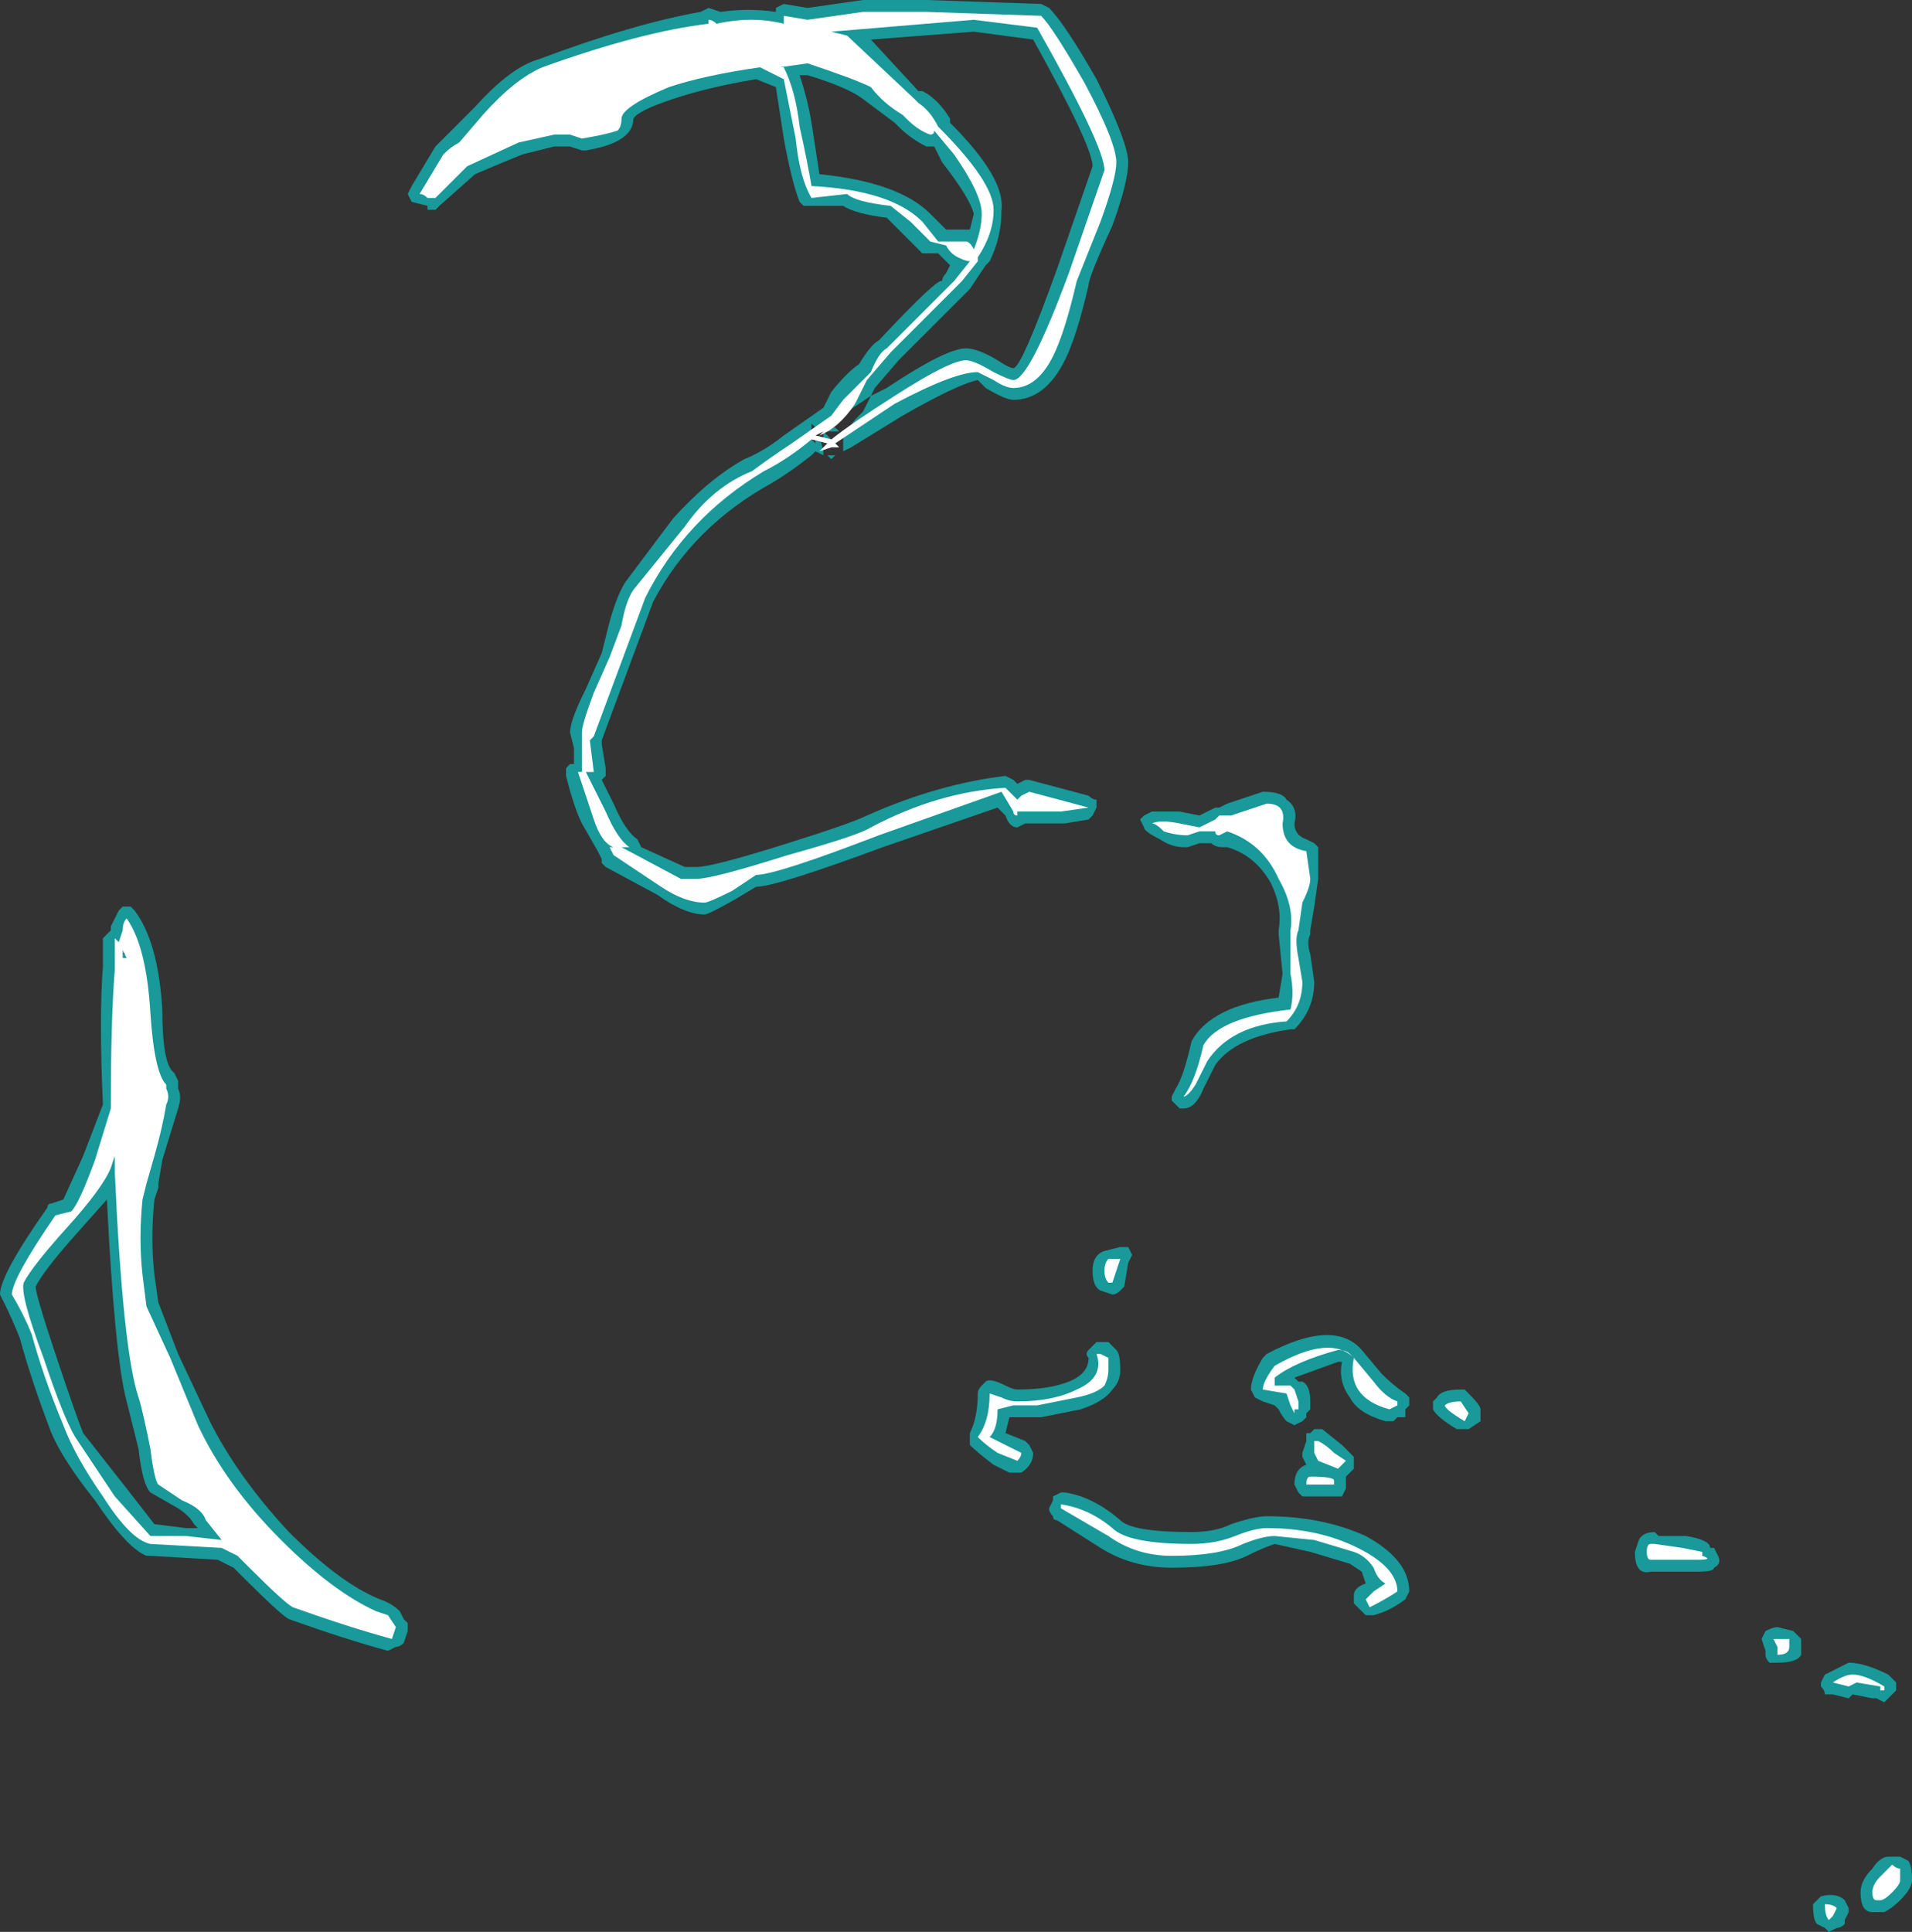 <?xml version="1.0" encoding="UTF-8" standalone="no"?>
<svg xmlns:ffdec="https://www.free-decompiler.com/flash" xmlns:xlink="http://www.w3.org/1999/xlink" ffdec:objectType="shape" height="24.4px" width="24.15px" xmlns="http://www.w3.org/2000/svg">
  <rect width="100%" height="100%" fill="#333333" stroke="none"/>
  <g transform="matrix(1.0, 0.0, 0.0, 1.0, 9.55, 25.75)">
    <path d="M4.3 -24.75 Q4.7 -23.95 4.7 -23.7 4.7 -23.45 4.5 -22.9 4.2 -22.25 4.2 -22.15 4.05 -21.5 3.9 -21.2 3.65 -20.7 3.25 -20.7 3.15 -20.7 2.9 -20.85 L2.8 -20.95 Q2.55 -20.9 1.85 -20.5 L1.2 -20.1 1.1 -20.05 1.1 -20.25 1.25 -20.45 1.35 -20.55 1.45 -20.75 1.15 -20.55 0.95 -20.35 1.0 -20.35 1.05 -20.3 0.85 -20.3 0.95 -20.35 0.8 -20.4 0.8 -20.3 0.85 -20.3 0.95 -20.2 0.85 -20.15 0.85 -20.3 0.8 -20.3 0.7 -20.4 0.7 -20.3 Q0.65 -20.25 0.7 -20.2 L0.75 -20.15 0.75 -20.2 0.8 -20.25 0.85 -20.05 0.85 -20.0 0.75 -20.05 0.7 -20.0 Q0.45 -19.8 0.2 -19.65 -0.8 -19.1 -1.3 -18.15 L-1.95 -16.4 -1.95 -16.35 -1.9 -16.05 -1.9 -15.95 -1.95 -15.9 -1.8 -15.6 Q-1.65 -15.25 -1.5 -15.15 L-1.45 -15.05 -0.9 -14.8 -0.75 -14.8 Q-0.55 -14.8 0.4 -15.1 1.2 -15.35 1.4 -15.45 2.3 -15.85 3.15 -15.95 L3.25 -15.9 3.3 -15.85 3.4 -15.9 3.45 -15.9 4.2 -15.7 Q4.25 -15.65 4.3 -15.65 L4.3 -15.55 4.25 -15.45 4.2 -15.4 3.9 -15.35 3.4 -15.35 3.3 -15.3 Q3.2 -15.3 3.15 -15.45 L3.05 -15.55 1.6 -15.05 Q0.25 -14.55 0.0 -14.55 L-0.25 -14.4 Q-0.6 -14.2 -0.65 -14.2 -0.9 -14.2 -1.25 -14.45 L-1.9 -14.8 -1.95 -14.85 -1.95 -14.9 -2.0 -15.0 -2.2 -15.35 Q-2.3 -15.55 -2.4 -15.95 L-2.4 -16.05 -2.35 -16.1 -2.3 -16.1 -2.3 -16.3 -2.35 -16.5 Q-2.35 -16.65 -2.15 -17.05 L-1.95 -17.5 -1.85 -17.9 Q-1.75 -18.25 -1.65 -18.4 L-1.05 -19.2 Q-0.6 -19.7 -0.15 -19.95 0.1 -20.05 0.35 -20.25 L0.85 -20.6 0.95 -20.8 Q1.15 -21.05 1.3 -21.15 1.45 -21.4 1.55 -21.45 2.3 -22.25 2.35 -22.2 2.35 -22.25 2.4 -22.3 L2.45 -22.4 2.3 -22.55 2.1 -22.55 1.65 -23.0 Q1.25 -23.05 1.1 -23.15 L0.6 -23.15 0.55 -23.2 Q0.45 -23.45 0.35 -24.0 L0.25 -24.65 0.0 -24.75 Q-0.6 -24.65 -1.05 -24.5 -1.5 -24.35 -1.55 -24.25 -1.55 -24.1 -1.7 -24.0 -1.85 -23.9 -2.15 -23.85 L-2.2 -23.85 -2.35 -23.9 -2.55 -23.9 -2.95 -23.8 Q-3.2 -23.7 -3.55 -23.55 L-4.0 -23.15 -4.05 -23.1 -4.15 -23.1 -4.15 -23.15 -4.35 -23.2 -4.4 -23.3 -4.35 -23.4 -4.05 -23.9 -3.55 -24.4 Q-3.1 -24.9 -2.75 -25.0 -1.55 -25.45 -0.7 -25.6 L-0.6 -25.65 -0.45 -25.6 Q-0.1 -25.65 0.25 -25.6 L0.25 -25.65 0.35 -25.7 0.65 -25.65 1.35 -25.75 2.15 -25.75 3.6 -25.7 3.7 -25.65 Q3.9 -25.45 4.3 -24.75 M0.55 -24.8 Q0.65 -24.5 0.7 -24.2 L0.8 -23.55 Q1.8 -23.45 2.2 -23.05 L2.4 -22.85 2.7 -22.85 2.75 -23.05 Q2.7 -23.25 2.35 -23.7 L2.25 -23.9 2.15 -23.9 Q1.95 -24.0 1.8 -24.15 L1.75 -24.2 1.35 -24.5 Q1.15 -24.65 0.65 -24.8 L0.55 -24.8 M2.75 -25.35 L1.45 -25.25 2.05 -24.6 2.1 -24.6 Q2.3 -24.5 2.45 -24.25 L2.45 -24.2 Q3.15 -23.5 3.1 -23.1 3.1 -22.75 2.95 -22.45 L2.9 -22.4 2.7 -22.1 1.8 -21.2 1.5 -20.85 1.45 -20.75 1.65 -20.85 Q2.4 -21.35 2.65 -21.35 2.8 -21.35 3.05 -21.2 3.2 -21.1 3.25 -21.1 3.35 -21.1 3.8 -22.35 L4.25 -23.65 Q4.25 -23.9 3.5 -25.25 L2.75 -25.35 M0.95 -19.95 L0.9 -20.0 1.0 -20.0 0.95 -19.95 M3.4 -15.35 L3.4 -15.35 M5.1 -15.15 Q4.9 -15.25 4.9 -15.3 L4.85 -15.4 4.9 -15.45 5.0 -15.5 5.35 -15.5 5.6 -15.45 5.8 -15.55 5.85 -15.55 5.95 -15.6 6.4 -15.75 Q6.65 -15.75 6.7 -15.65 6.85 -15.55 6.8 -15.35 6.8 -15.2 6.95 -15.15 L7.05 -15.1 7.1 -15.05 7.1 -14.65 7.05 -14.3 7.0 -14.0 7.0 -13.95 Q6.95 -13.85 7.0 -13.7 L7.05 -13.35 Q7.05 -13.0 6.8 -12.75 L6.75 -12.75 Q6.05 -12.65 5.8 -12.3 L5.65 -12.0 Q5.55 -11.75 5.4 -11.75 L5.35 -11.75 5.25 -11.85 5.25 -11.9 5.3 -12.0 Q5.4 -12.15 5.5 -12.6 5.75 -13.05 6.6 -13.15 L6.65 -13.45 6.6 -13.95 6.6 -14.0 Q6.65 -14.3 6.5 -14.6 6.3 -14.95 5.95 -15.05 L5.9 -15.05 Q5.8 -15.05 5.75 -15.1 L5.6 -15.1 5.45 -15.05 5.4 -15.05 Q5.25 -15.05 5.1 -15.15 M6.9 -8.3 Q7.0 -8.25 7.0 -8.05 L7.0 -7.95 6.95 -7.9 6.95 -7.85 6.9 -7.8 6.8 -7.75 6.7 -7.8 Q6.65 -7.85 6.6 -7.95 L6.55 -8.0 6.4 -8.05 6.3 -8.1 6.25 -8.2 Q6.25 -8.35 6.4 -8.6 L6.45 -8.65 Q7.3 -9.1 7.65 -8.7 L7.9 -8.4 Q8.05 -8.25 8.2 -8.15 L8.25 -8.1 8.25 -8.0 8.2 -7.95 8.2 -7.85 8.1 -7.85 8.05 -7.8 7.95 -7.8 Q7.6 -7.9 7.5 -8.1 7.35 -8.3 7.4 -8.55 L7.35 -8.55 6.8 -8.35 6.85 -8.3 6.9 -8.3 M7.0 -7.65 L7.05 -7.7 7.15 -7.7 7.4 -7.5 7.55 -7.35 7.55 -7.2 7.45 -7.1 7.45 -6.95 7.4 -6.85 6.9 -6.85 6.85 -6.9 6.8 -7.0 Q6.8 -7.2 6.95 -7.25 L6.9 -7.35 6.9 -7.4 6.95 -7.55 6.95 -7.65 7.0 -7.65 M8.6 -8.1 Q8.65 -8.2 8.9 -8.2 L8.95 -8.2 9.0 -8.15 Q9.15 -8.0 9.15 -7.95 L9.15 -7.8 9.0 -7.7 8.85 -7.7 Q8.6 -7.85 8.55 -7.95 8.55 -8.0 8.55 -8.05 L8.6 -8.1 M2.7 -7.6 L2.7 -7.65 Q2.8 -7.85 2.8 -8.15 2.8 -8.2 2.85 -8.25 L2.9 -8.3 Q2.95 -8.35 3.15 -8.25 3.25 -8.2 3.3 -8.2 3.7 -8.2 3.95 -8.3 4.2 -8.4 4.2 -8.6 4.15 -8.65 4.2 -8.7 L4.3 -8.8 4.45 -8.8 4.55 -8.7 Q4.6 -8.65 4.6 -8.45 4.6 -8.3 4.5 -8.2 4.4 -8.05 4.1 -7.95 L3.6 -7.85 3.2 -7.85 3.15 -7.65 3.4 -7.55 3.45 -7.5 3.5 -7.4 Q3.5 -7.25 3.35 -7.15 L3.2 -7.15 3.0 -7.25 Q2.8 -7.4 2.7 -7.5 L2.7 -7.6 M4.7 -9.8 L4.65 -9.5 4.6 -9.45 Q4.55 -9.4 4.5 -9.4 L4.35 -9.45 Q4.25 -9.5 4.25 -9.7 4.25 -9.9 4.4 -9.95 L4.6 -10.0 4.7 -10.0 4.75 -9.9 4.7 -9.8 M4.6 -6.55 Q4.75 -6.4 5.5 -6.4 5.8 -6.4 6.0 -6.5 6.3 -6.6 6.45 -6.6 7.15 -6.6 7.7 -6.35 8.25 -6.05 8.25 -5.65 L8.2 -5.55 Q8.0 -5.4 7.8 -5.35 L7.7 -5.35 7.55 -5.5 7.55 -5.6 Q7.55 -5.7 7.7 -5.75 L7.65 -5.9 7.5 -6.0 7.0 -6.15 6.55 -6.25 Q6.4 -6.2 6.2 -6.1 5.9 -5.95 5.25 -5.95 4.75 -5.95 4.35 -6.2 L3.8 -6.55 Q3.75 -6.55 3.75 -6.6 3.7 -6.65 3.7 -6.7 L3.75 -6.8 3.75 -6.85 3.85 -6.9 3.9 -6.9 Q4.25 -6.85 4.6 -6.55 M11.35 -6.4 L11.4 -6.35 11.75 -6.35 Q12.05 -6.3 12.05 -6.2 L12.1 -6.2 12.15 -6.1 Q12.2 -6.0 12.1 -5.95 12.1 -5.9 11.9 -5.9 L11.3 -5.9 Q11.1 -5.85 11.1 -6.15 L11.15 -6.3 Q11.2 -6.4 11.35 -6.4 M12.75 -4.85 L12.75 -4.9 12.7 -5.05 12.75 -5.15 Q12.85 -5.2 12.9 -5.2 L13.1 -5.15 13.2 -5.05 13.2 -4.85 Q13.15 -4.75 12.9 -4.75 12.85 -4.75 12.8 -4.75 12.75 -4.8 12.75 -4.85 M14.3 -4.6 L14.4 -4.5 14.4 -4.4 14.25 -4.25 14.15 -4.3 14.1 -4.3 13.85 -4.35 13.8 -4.3 13.6 -4.35 13.5 -4.35 Q13.5 -4.4 13.45 -4.45 L13.45 -4.5 13.5 -4.6 Q13.7 -4.7 13.8 -4.75 14.0 -4.75 14.3 -4.6 M14.1 -2.15 Q14.2 -2.3 14.3 -2.3 L14.45 -2.3 14.55 -2.25 Q14.6 -2.2 14.6 -2.0 14.6 -1.9 14.45 -1.75 14.35 -1.65 14.25 -1.6 L14.1 -1.6 Q13.95 -1.6 13.95 -1.85 13.95 -2.0 14.1 -2.15 M13.8 -1.6 L13.75 -1.5 13.75 -1.45 Q13.7 -1.4 13.65 -1.4 L13.55 -1.35 13.5 -1.4 13.4 -1.45 Q13.35 -1.5 13.35 -1.7 L13.45 -1.8 Q13.65 -1.85 13.75 -1.75 L13.8 -1.65 13.8 -1.6 M-3.6 -23.5 L-3.6 -23.5 M-8.0 -14.3 L-7.9 -14.3 -7.85 -14.25 Q-7.55 -13.85 -7.5 -13.0 -7.5 -12.3 -7.35 -12.2 L-7.3 -12.1 -7.3 -12.0 Q-7.25 -11.9 -7.3 -11.75 L-7.5 -11.1 -7.55 -10.8 -7.55 -10.75 -7.6 -10.6 Q-7.65 -10.1 -7.6 -9.65 L-7.55 -9.3 -7.3 -8.65 -6.9 -7.8 Q-6.55 -7.1 -5.9 -6.4 -5.25 -5.75 -4.75 -5.55 -4.6 -5.5 -4.5 -5.4 L-4.45 -5.3 -4.4 -5.25 Q-4.4 -5.2 -4.4 -5.15 L-4.45 -5.0 Q-4.5 -4.95 -4.55 -4.95 L-4.65 -4.9 Q-5.2 -5.05 -5.9 -5.3 -6.0 -5.35 -6.5 -5.85 L-6.6 -5.95 -6.8 -6.05 -7.65 -6.1 -7.7 -6.1 Q-7.95 -6.2 -8.35 -6.8 -8.75 -7.3 -8.9 -7.65 -9.15 -8.3 -9.3 -8.85 -9.4 -9.1 -9.5 -9.3 L-9.55 -9.4 Q-9.55 -9.65 -8.95 -10.5 -8.95 -10.55 -8.9 -10.55 L-8.75 -10.6 -8.5 -11.15 -8.25 -11.8 Q-8.3 -12.9 -8.25 -13.55 L-8.25 -13.9 -8.15 -14.0 -8.15 -14.05 -8.05 -14.25 -8.0 -14.3 M-7.95 -13.75 L-8.0 -13.7 -7.9 -13.7 -7.95 -13.75 M-7.3 -12.0 L-7.3 -12.0 M-9.1 -9.5 Q-9.1 -9.4 -8.85 -8.65 -8.6 -7.9 -8.5 -7.65 L-7.95 -6.95 -7.6 -6.5 -7.2 -6.45 -7.05 -6.45 -7.1 -6.5 Q-7.15 -6.6 -7.3 -6.7 L-7.65 -6.9 Q-7.75 -7.0 -7.8 -7.45 L-7.95 -8.05 Q-8.1 -8.6 -8.2 -10.6 L-8.6 -10.15 Q-9.0 -9.7 -9.1 -9.5" fill="#00ffff" fill-opacity="0.502" fill-rule="evenodd" stroke="none"/>
    <path d="M0.05 -24.9 Q-0.65 -24.8 -1.1 -24.65 -1.7 -24.4 -1.7 -24.25 -1.7 -24.15 -1.75 -24.1 -1.9 -24.05 -2.2 -24.0 L-2.35 -24.05 -2.55 -24.05 -3.0 -23.95 -3.65 -23.65 -4.05 -23.25 -4.15 -23.25 Q-4.2 -23.3 -4.25 -23.3 L-3.95 -23.8 Q-3.85 -23.9 -3.75 -23.95 L-3.45 -24.3 Q-3.05 -24.75 -2.7 -24.9 -1.45 -25.35 -0.6 -25.45 L-0.6 -25.5 Q-0.55 -25.5 -0.5 -25.45 -0.05 -25.55 0.35 -25.45 L0.35 -25.55 0.65 -25.5 1.35 -25.6 2.15 -25.6 3.6 -25.55 Q3.75 -25.4 4.15 -24.7 4.55 -23.95 4.55 -23.7 4.55 -23.5 4.35 -22.95 L4.05 -22.2 Q3.9 -21.55 3.75 -21.25 3.55 -20.85 3.25 -20.85 3.15 -20.85 3.0 -20.95 L2.8 -21.05 Q2.5 -21.05 1.75 -20.65 L1.0 -20.15 1.05 -20.1 0.95 -20.1 0.8 -20.05 0.9 -20.15 0.7 -20.2 Q0.4 -19.95 0.1 -19.8 -0.9 -19.2 -1.4 -18.2 L-2.05 -16.45 -2.1 -16.4 -2.05 -16.0 -2.15 -16.0 -1.9 -15.5 Q-1.75 -15.15 -1.6 -15.05 L-1.7 -15.05 -0.95 -14.65 -0.75 -14.65 Q-0.55 -14.65 0.4 -14.95 1.3 -15.2 1.45 -15.3 2.3 -15.75 3.15 -15.8 L3.3 -15.65 3.35 -15.7 3.45 -15.75 4.2 -15.55 3.85 -15.5 3.3 -15.5 3.3 -15.45 Q3.25 -15.45 3.25 -15.5 L3.1 -15.75 1.55 -15.2 Q0.25 -14.7 0.0 -14.7 L-0.3 -14.5 Q-0.6 -14.35 -0.65 -14.35 -0.9 -14.35 -1.2 -14.55 L-1.8 -14.95 -1.85 -15.05 -1.8 -15.05 Q-1.95 -15.1 -2.05 -15.4 L-2.25 -16.0 -2.2 -16.0 -2.2 -16.5 Q-2.2 -16.6 -2.05 -17.0 L-1.85 -17.45 -1.7 -17.85 Q-1.65 -18.15 -1.55 -18.3 L-0.9 -19.1 Q-0.55 -19.6 -0.05 -19.8 0.15 -19.95 0.45 -20.15 L0.95 -20.5 1.1 -20.7 1.45 -21.05 Q1.55 -21.3 1.65 -21.35 L2.5 -22.2 2.7 -22.45 Q2.65 -22.45 2.55 -22.5 2.45 -22.55 2.4 -22.65 L2.2 -22.7 1.95 -22.95 1.7 -23.15 Q1.25 -23.2 1.15 -23.3 L0.7 -23.25 Q0.55 -23.5 0.5 -24.0 L0.35 -24.75 0.05 -24.9 M0.35 -24.9 Q0.5 -24.6 0.55 -24.15 0.65 -23.7 0.7 -23.4 1.7 -23.35 2.1 -22.95 L2.3 -22.7 2.65 -22.7 Q2.7 -22.7 2.75 -22.6 2.85 -22.85 2.85 -23.05 2.85 -23.3 2.5 -23.8 L2.25 -24.1 Q2.25 -24.05 2.2 -24.05 2.05 -24.1 1.9 -24.25 L1.85 -24.3 Q1.6 -24.45 1.45 -24.65 1.25 -24.75 0.65 -24.95 L0.3 -24.9 0.35 -24.9 M1.15 -25.3 L2.0 -24.5 2.05 -24.45 Q2.2 -24.35 2.3 -24.15 3.0 -23.45 3.0 -23.1 3.0 -22.8 2.8 -22.5 L2.8 -22.45 2.6 -22.2 1.7 -21.3 1.4 -20.95 1.25 -20.65 Q1.05 -20.35 0.8 -20.25 L0.85 -20.3 0.75 -20.25 0.95 -20.2 Q1.2 -20.4 1.75 -20.75 2.45 -21.2 2.65 -21.2 2.75 -21.2 3.0 -21.05 3.2 -20.95 3.25 -20.95 3.45 -20.95 3.95 -22.3 L4.4 -23.6 Q4.4 -23.9 3.55 -25.4 L2.75 -25.5 0.95 -25.35 1.15 -25.3 M5.6 -15.3 L5.8 -15.4 5.85 -15.45 6.0 -15.45 6.45 -15.6 Q6.7 -15.6 6.65 -15.35 6.65 -15.05 6.95 -15.0 L7.0 -14.65 Q7.0 -14.55 6.9 -14.35 L6.85 -14.0 Q6.8 -13.9 6.85 -13.65 L6.9 -13.35 Q6.9 -13.05 6.7 -12.85 6.0 -12.8 5.7 -12.35 L5.55 -12.05 Q5.45 -11.9 5.4 -11.9 5.55 -12.1 5.65 -12.55 5.85 -12.9 6.75 -13.0 6.8 -13.2 6.75 -13.45 L6.75 -14.0 Q6.8 -14.3 6.6 -14.65 6.4 -15.1 5.95 -15.25 L5.85 -15.2 Q5.8 -15.2 5.8 -15.25 L5.6 -15.25 5.45 -15.2 Q5.3 -15.2 5.15 -15.25 5.05 -15.35 5.0 -15.35 5.1 -15.4 5.35 -15.35 L5.6 -15.3 M6.55 -8.25 L6.75 -8.25 6.8 -8.2 6.85 -8.05 6.85 -7.95 6.8 -7.95 6.8 -7.9 6.75 -8.0 6.7 -8.15 6.4 -8.2 Q6.4 -8.3 6.55 -8.5 7.25 -8.9 7.55 -8.6 L7.8 -8.3 Q7.95 -8.1 8.1 -8.05 L8.1 -8.0 8.0 -7.95 Q7.45 -8.1 7.55 -8.6 L7.5 -8.65 Q7.45 -8.7 7.35 -8.7 6.8 -8.55 6.55 -8.35 L6.55 -8.25 M7.05 -7.4 L7.05 -7.55 7.1 -7.55 Q7.2 -7.5 7.3 -7.4 L7.45 -7.3 7.35 -7.2 7.1 -7.3 7.05 -7.4 M8.9 -8.05 L9.0 -7.9 8.95 -7.8 Q8.7 -7.95 8.7 -8.0 8.75 -8.05 8.9 -8.05 M4.5 -9.55 L4.45 -9.55 Q4.4 -9.6 4.4 -9.7 4.4 -9.8 4.45 -9.85 L4.6 -9.85 4.5 -9.55 M4.3 -8.65 L4.35 -8.65 4.45 -8.6 4.45 -8.45 Q4.45 -8.35 4.4 -8.25 4.3 -8.15 4.05 -8.1 L3.55 -8.0 Q3.35 -8.0 3.25 -8.0 L3.05 -7.95 Q3.05 -7.7 2.95 -7.6 L3.35 -7.4 Q3.35 -7.35 3.3 -7.3 L3.05 -7.4 Q2.9 -7.5 2.8 -7.6 2.95 -7.8 2.95 -8.15 L3.1 -8.1 Q3.2 -8.05 3.3 -8.05 3.75 -8.05 4.05 -8.2 4.4 -8.35 4.3 -8.65 M4.45 -6.35 L3.85 -6.7 3.85 -6.75 Q4.2 -6.7 4.5 -6.45 4.7 -6.25 5.5 -6.25 5.8 -6.25 6.05 -6.35 6.3 -6.45 6.45 -6.45 7.1 -6.45 7.6 -6.2 8.1 -5.95 8.1 -5.65 7.95 -5.55 7.75 -5.45 L7.7 -5.55 7.8 -5.65 7.95 -5.75 Q7.85 -5.8 7.8 -5.95 7.7 -6.1 7.55 -6.15 L7.05 -6.3 6.55 -6.35 Q6.4 -6.35 6.15 -6.25 5.85 -6.1 5.25 -6.1 4.8 -6.1 4.45 -6.35 M11.35 -6.25 L11.7 -6.2 11.95 -6.15 11.95 -6.1 Q12.1 -6.05 11.9 -6.05 L11.3 -6.05 Q11.25 -6.05 11.25 -6.15 11.25 -6.25 11.3 -6.25 L11.35 -6.25 M7.25 -7.0 L6.95 -7.0 Q6.95 -7.1 7.0 -7.1 7.3 -7.1 7.3 -7.05 L7.3 -7.0 7.25 -7.0 M12.9 -4.95 L12.85 -5.05 13.05 -5.05 13.05 -4.95 Q13.05 -4.85 12.9 -4.85 L12.9 -4.95 M13.9 -4.5 L13.8 -4.45 13.6 -4.5 Q13.75 -4.6 13.85 -4.6 14.0 -4.6 14.25 -4.45 L14.25 -4.4 14.2 -4.4 14.2 -4.45 13.9 -4.5 M14.45 -2.15 L14.45 -2.0 Q14.45 -1.95 14.35 -1.85 14.25 -1.75 14.2 -1.75 L14.15 -1.75 Q14.1 -1.75 14.1 -1.85 14.1 -1.95 14.2 -2.05 L14.35 -2.2 Q14.4 -2.15 14.45 -2.15 M13.6 -1.55 L13.55 -1.5 Q13.5 -1.55 13.5 -1.7 13.6 -1.7 13.65 -1.65 L13.6 -1.55 M-8.05 -13.85 L-8.0 -14.0 Q-8.0 -14.1 -7.95 -14.15 -7.7 -13.8 -7.65 -12.95 -7.6 -12.2 -7.45 -12.05 L-7.45 -12.0 Q-7.4 -11.9 -7.45 -11.8 -7.5 -11.5 -7.6 -11.15 L-7.7 -10.8 -7.75 -10.6 Q-7.8 -10.1 -7.75 -9.65 L-7.7 -9.25 -7.4 -8.6 -7.05 -7.75 Q-6.7 -7.0 -6.0 -6.3 -5.35 -5.65 -4.8 -5.4 L-4.65 -5.35 -4.55 -5.2 -4.6 -5.05 Q-5.15 -5.2 -5.85 -5.45 -5.95 -5.5 -6.4 -5.95 L-6.55 -6.1 -6.75 -6.2 -7.65 -6.25 Q-7.9 -6.3 -8.25 -6.85 -8.6 -7.35 -8.75 -7.75 -9.0 -8.35 -9.15 -8.9 -9.25 -9.15 -9.4 -9.4 -9.4 -9.6 -8.85 -10.4 L-8.65 -10.45 Q-8.55 -10.55 -8.35 -11.1 L-8.15 -11.75 Q-8.15 -12.9 -8.1 -13.5 L-8.1 -13.9 -8.05 -13.85 M-7.95 -13.65 L-8.0 -13.75 -8.0 -13.65 -7.95 -13.65 M-8.15 -11.0 Q-8.25 -10.75 -8.7 -10.25 -9.15 -9.75 -9.25 -9.55 -9.3 -9.4 -9.0 -8.6 -8.75 -7.85 -8.6 -7.6 L-8.1 -6.85 -7.65 -6.35 -7.2 -6.35 -6.75 -6.3 -6.95 -6.55 Q-7.0 -6.7 -7.25 -6.8 L-7.55 -7.0 Q-7.6 -7.05 -7.65 -7.45 -7.75 -7.95 -7.8 -8.1 -8.0 -8.7 -8.1 -10.95 L-8.1 -11.15 -8.15 -11.0" fill="#ffffff" fill-rule="evenodd" stroke="none"/>
  </g>
</svg>
